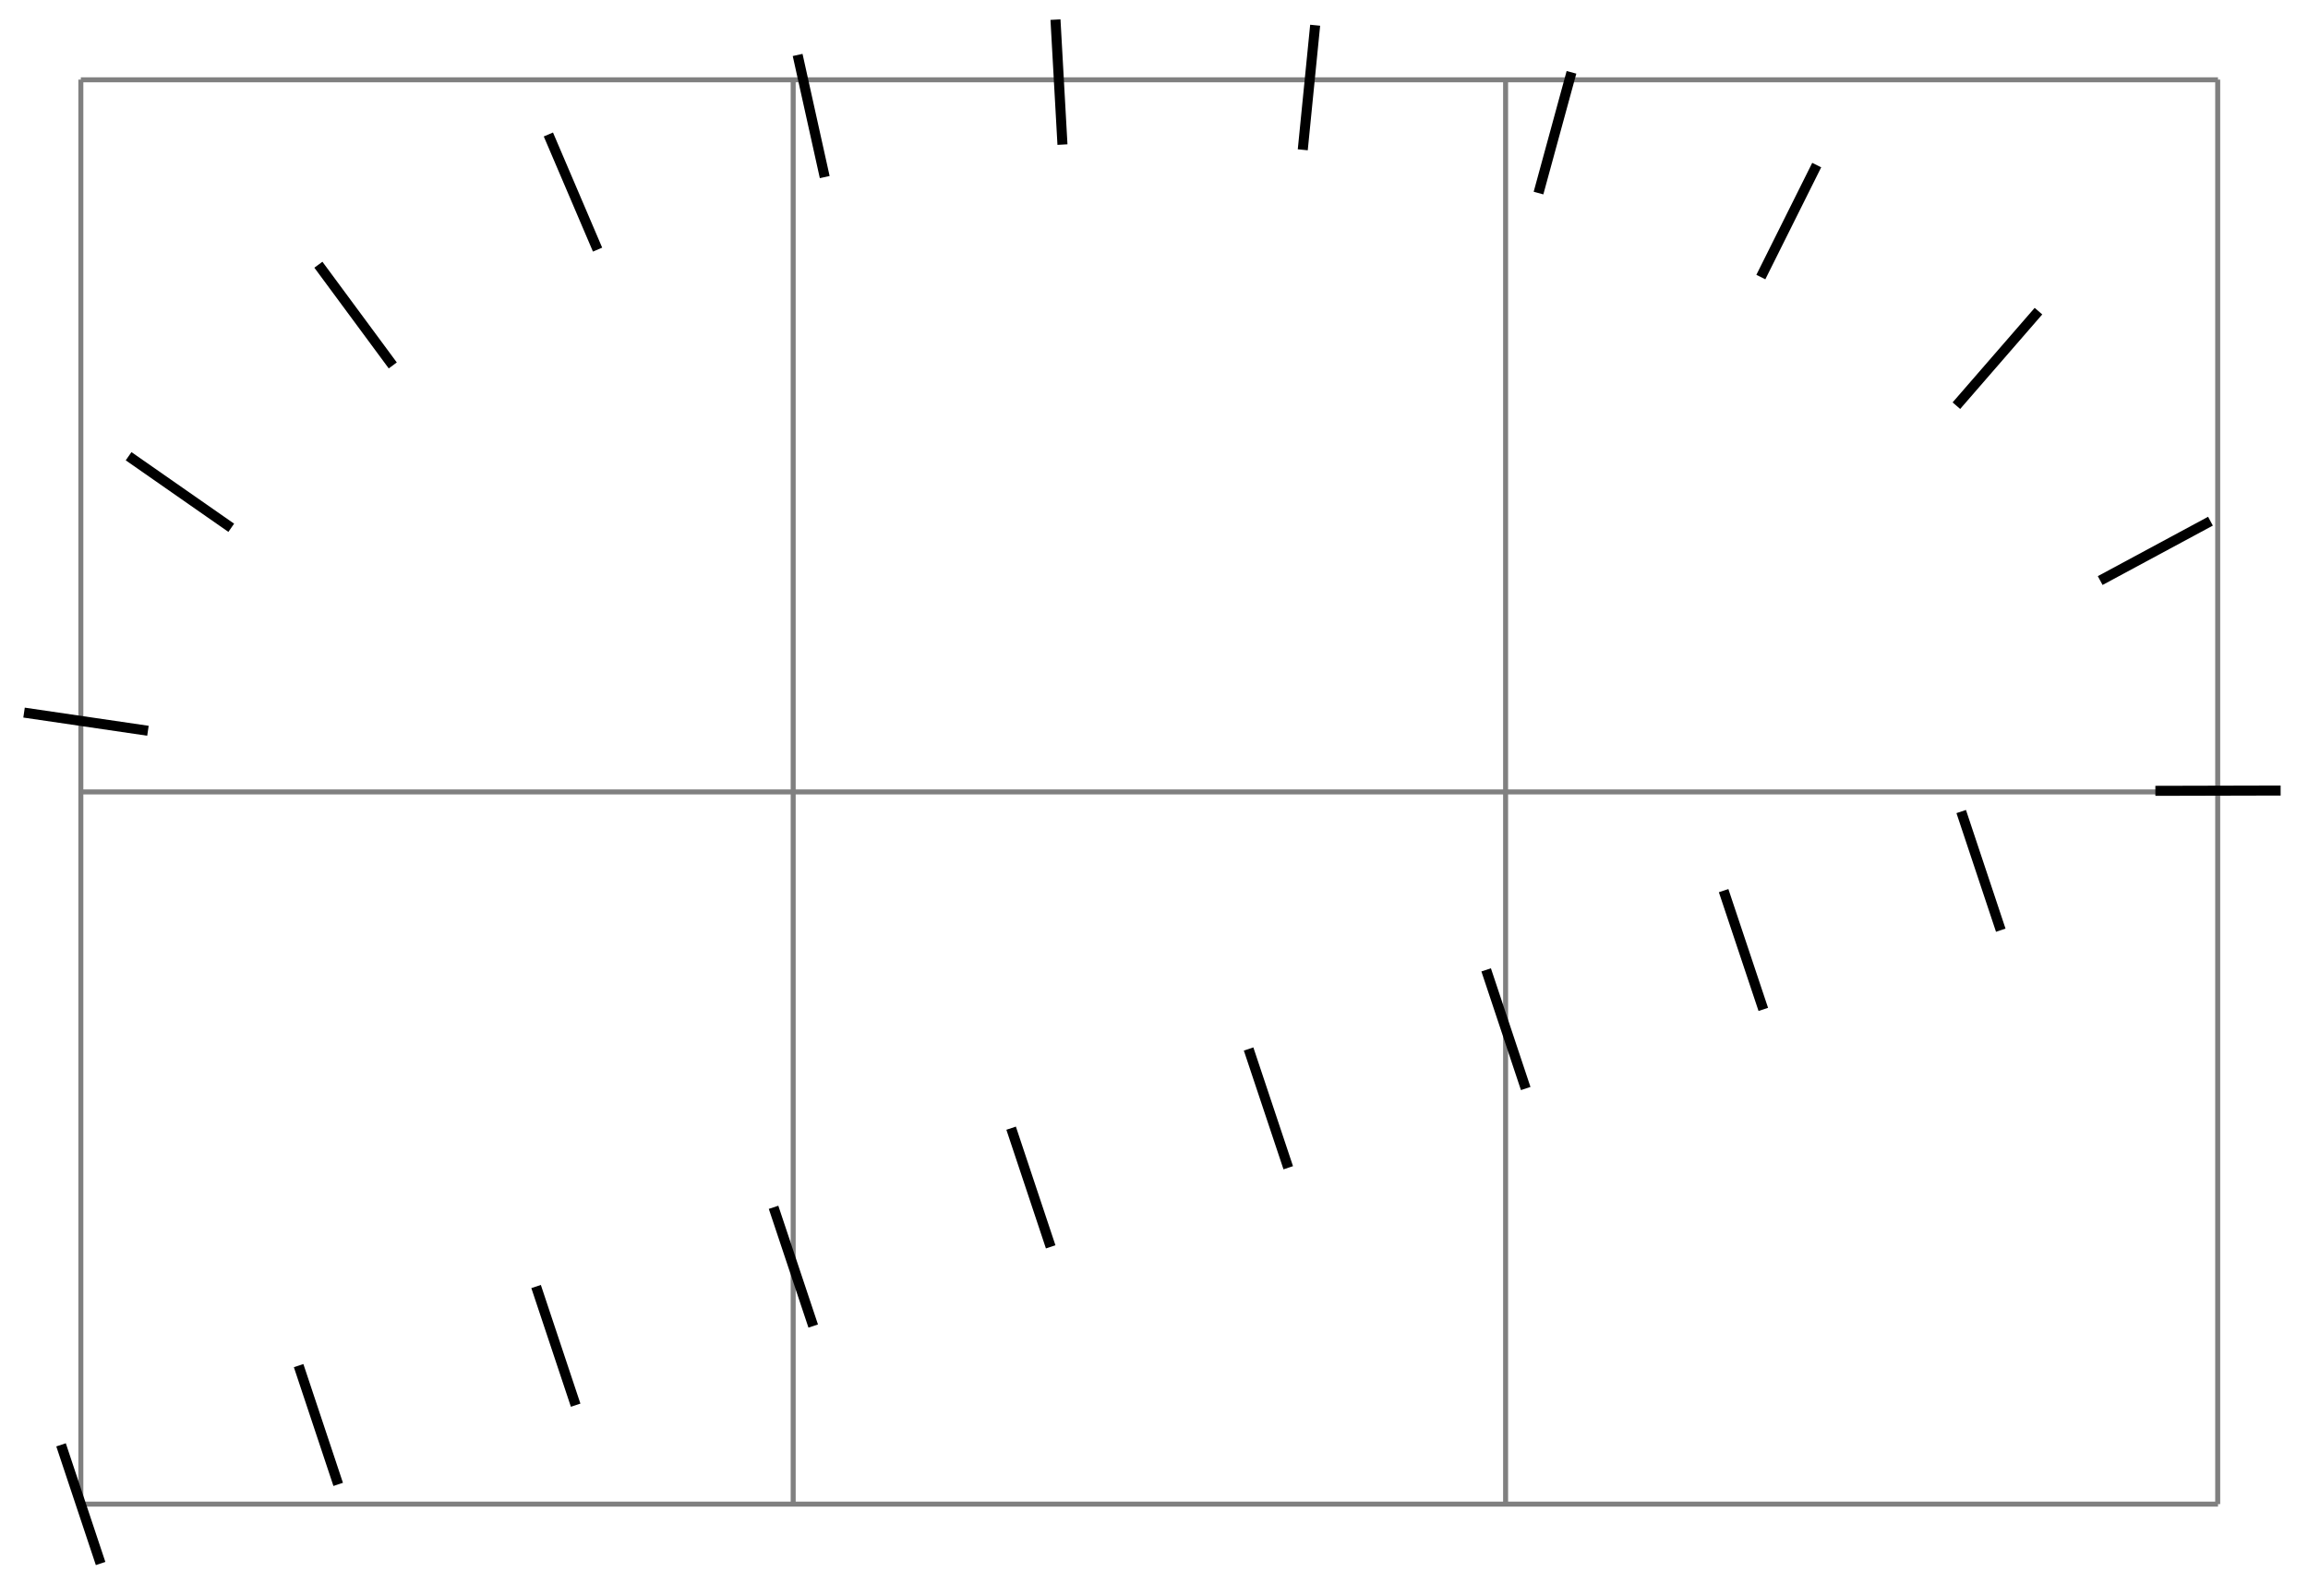 <svg xmlns="http://www.w3.org/2000/svg" width="122.452" height="84.699" viewBox="0 0 91.839 63.524" version="1.2"><defs><clipPath id="a"><path d="M0 0h91.758v63.285H0Zm0 0"/></clipPath></defs><path style="fill:none;stroke-width:.199;stroke-linecap:butt;stroke-linejoin:miter;stroke:gray;stroke-opacity:1;stroke-miterlimit:10" d="M.001.002h85.04M0 28.345h85.04M0 56.685h85.04M0 .002v56.691M28.345.002v56.691M56.693.002v56.691M85.029.002v56.691" transform="matrix(1 0 0 -1 3.217 59.861)"/><g clip-path="url(#a)"><path style="fill:none;stroke-width:.399;stroke-linecap:butt;stroke-linejoin:miter;stroke:#000;stroke-opacity:1;stroke-miterlimit:10" d="M-.788 2.361.786-2.362m7.88 7.875L10.24.787m7.875 7.875 1.574-4.723m7.875 7.875 1.578-4.726m7.875 7.875 1.574-4.723m7.875 7.875 1.578-4.727m7.875 7.875 1.574-4.722m7.875 7.875 1.579-4.727m7.875 7.875 1.574-4.723m6.152 5.547 4.984.012m-7.18 8.356 4.388 2.363m-10.11 4.597 3.266 3.762m-11.047 1.356 2.223 4.457m-11.07-1.114 1.312 4.805M48.622 53.9l.493 4.957m-10.055-4.75-.278 4.973M29.6 52.814l-1.078 4.86m-7.961-7.747-1.957 4.582m-6.192-9.191-2.96 4.008M5.985 38.857 1.9 41.705m.77-10.926-4.93.723" transform="matrix(1 0 0 -1 3.217 59.861)"/></g></svg>